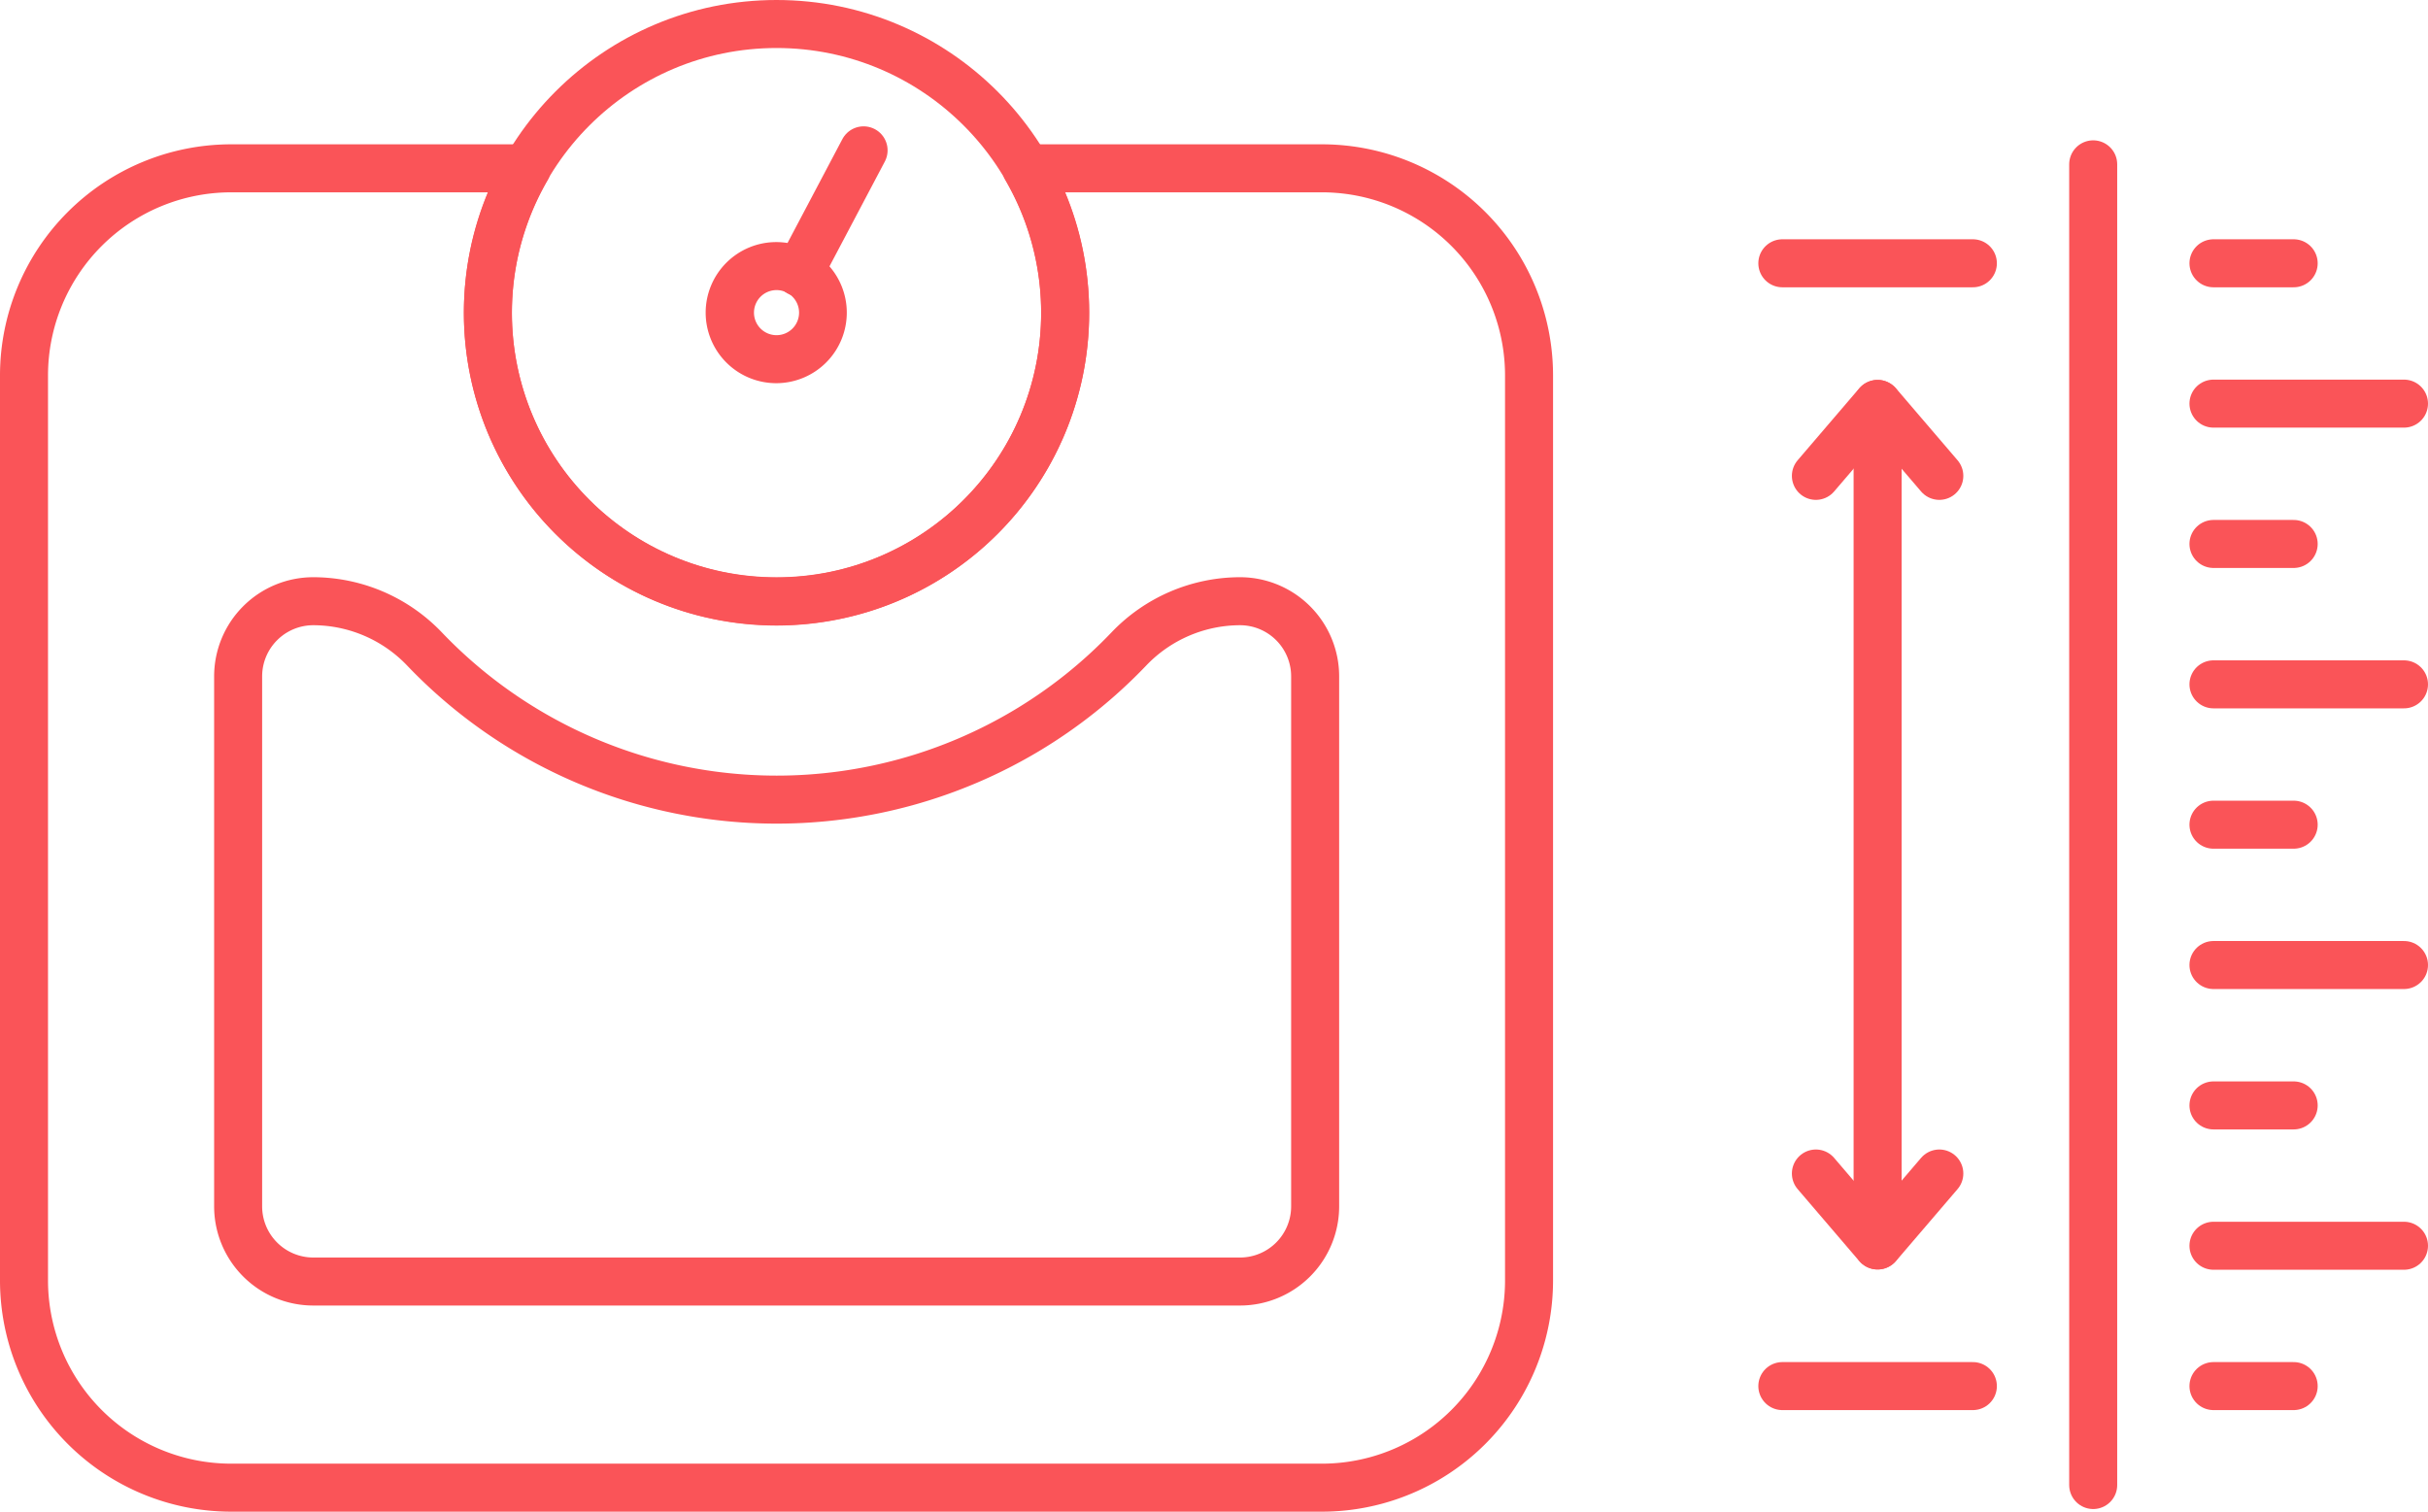 <svg xmlns="http://www.w3.org/2000/svg" viewBox="0 0 414.67 258.2"><defs><style>.cls-1{fill:none;stroke:#fa5458;stroke-linecap:round;stroke-linejoin:round;stroke-width:8.2px;}.cls-2{fill:#fa5458;}</style></defs><title>Asset 31</title><g id="Layer_2" data-name="Layer 2"><g id="Layer_1-2" data-name="Layer 1"><path class="cls-1" d="M225.75,28.75H175.27a49.29,49.29,0,1,1-85.3,0H39.49A35.39,35.39,0,0,0,4.1,64.14V218.71A35.4,35.4,0,0,0,39.49,254.1H225.75a35.39,35.39,0,0,0,35.39-35.39V64.14A35.38,35.38,0,0,0,225.75,28.75Z"/><path class="cls-1" d="M211.78,102.69a26.31,26.31,0,0,0-19,8.17,83.16,83.16,0,0,1-120.27,0,26.32,26.32,0,0,0-19-8.17h0a12.84,12.84,0,0,0-12.84,12.84v90.52a12.84,12.84,0,0,0,12.84,12.84H211.78a12.84,12.84,0,0,0,12.83-12.84V115.53a12.84,12.84,0,0,0-12.83-12.84Z"/><circle class="cls-1" cx="132.62" cy="53.4" r="49.3"/><path class="cls-2" d="M132.62,49.55a3.85,3.85,0,1,1-3.85,3.85,3.85,3.85,0,0,1,3.85-3.85m0-8.2a12.05,12.05,0,1,0,12,12,12.05,12.05,0,0,0-12-12Z"/><line class="cls-1" x1="136.48" y1="46.53" x2="147.49" y2="25.68"/><line class="cls-1" x1="357.49" y1="28.07" x2="357.49" y2="253.65"/><line class="cls-1" x1="378.03" y1="44.97" x2="391.73" y2="44.97"/><line class="cls-1" x1="378.03" y1="68.94" x2="410.57" y2="68.94"/><line class="cls-1" x1="378.03" y1="92.91" x2="391.73" y2="92.91"/><line class="cls-1" x1="378.03" y1="116.89" x2="410.57" y2="116.89"/><line class="cls-1" x1="378.03" y1="140.86" x2="391.73" y2="140.86"/><line class="cls-1" x1="378.03" y1="164.83" x2="410.57" y2="164.83"/><line class="cls-1" x1="378.03" y1="188.81" x2="391.73" y2="188.81"/><line class="cls-1" x1="378.03" y1="212.78" x2="410.57" y2="212.78"/><line class="cls-1" x1="378.03" y1="236.75" x2="391.73" y2="236.75"/><line class="cls-1" x1="304.4" y1="44.97" x2="336.94" y2="44.97"/><line class="cls-1" x1="304.4" y1="236.75" x2="336.94" y2="236.75"/><line class="cls-1" x1="320.67" y1="73.88" x2="320.67" y2="207.44"/><line class="cls-1" x1="310.13" y1="81.28" x2="320.65" y2="68.99"/><line class="cls-1" x1="331.21" y1="81.28" x2="320.69" y2="68.99"/><line class="cls-1" x1="331.21" y1="200.44" x2="320.69" y2="212.73"/><line class="cls-1" x1="310.13" y1="200.44" x2="320.65" y2="212.73"/></g></g></svg>